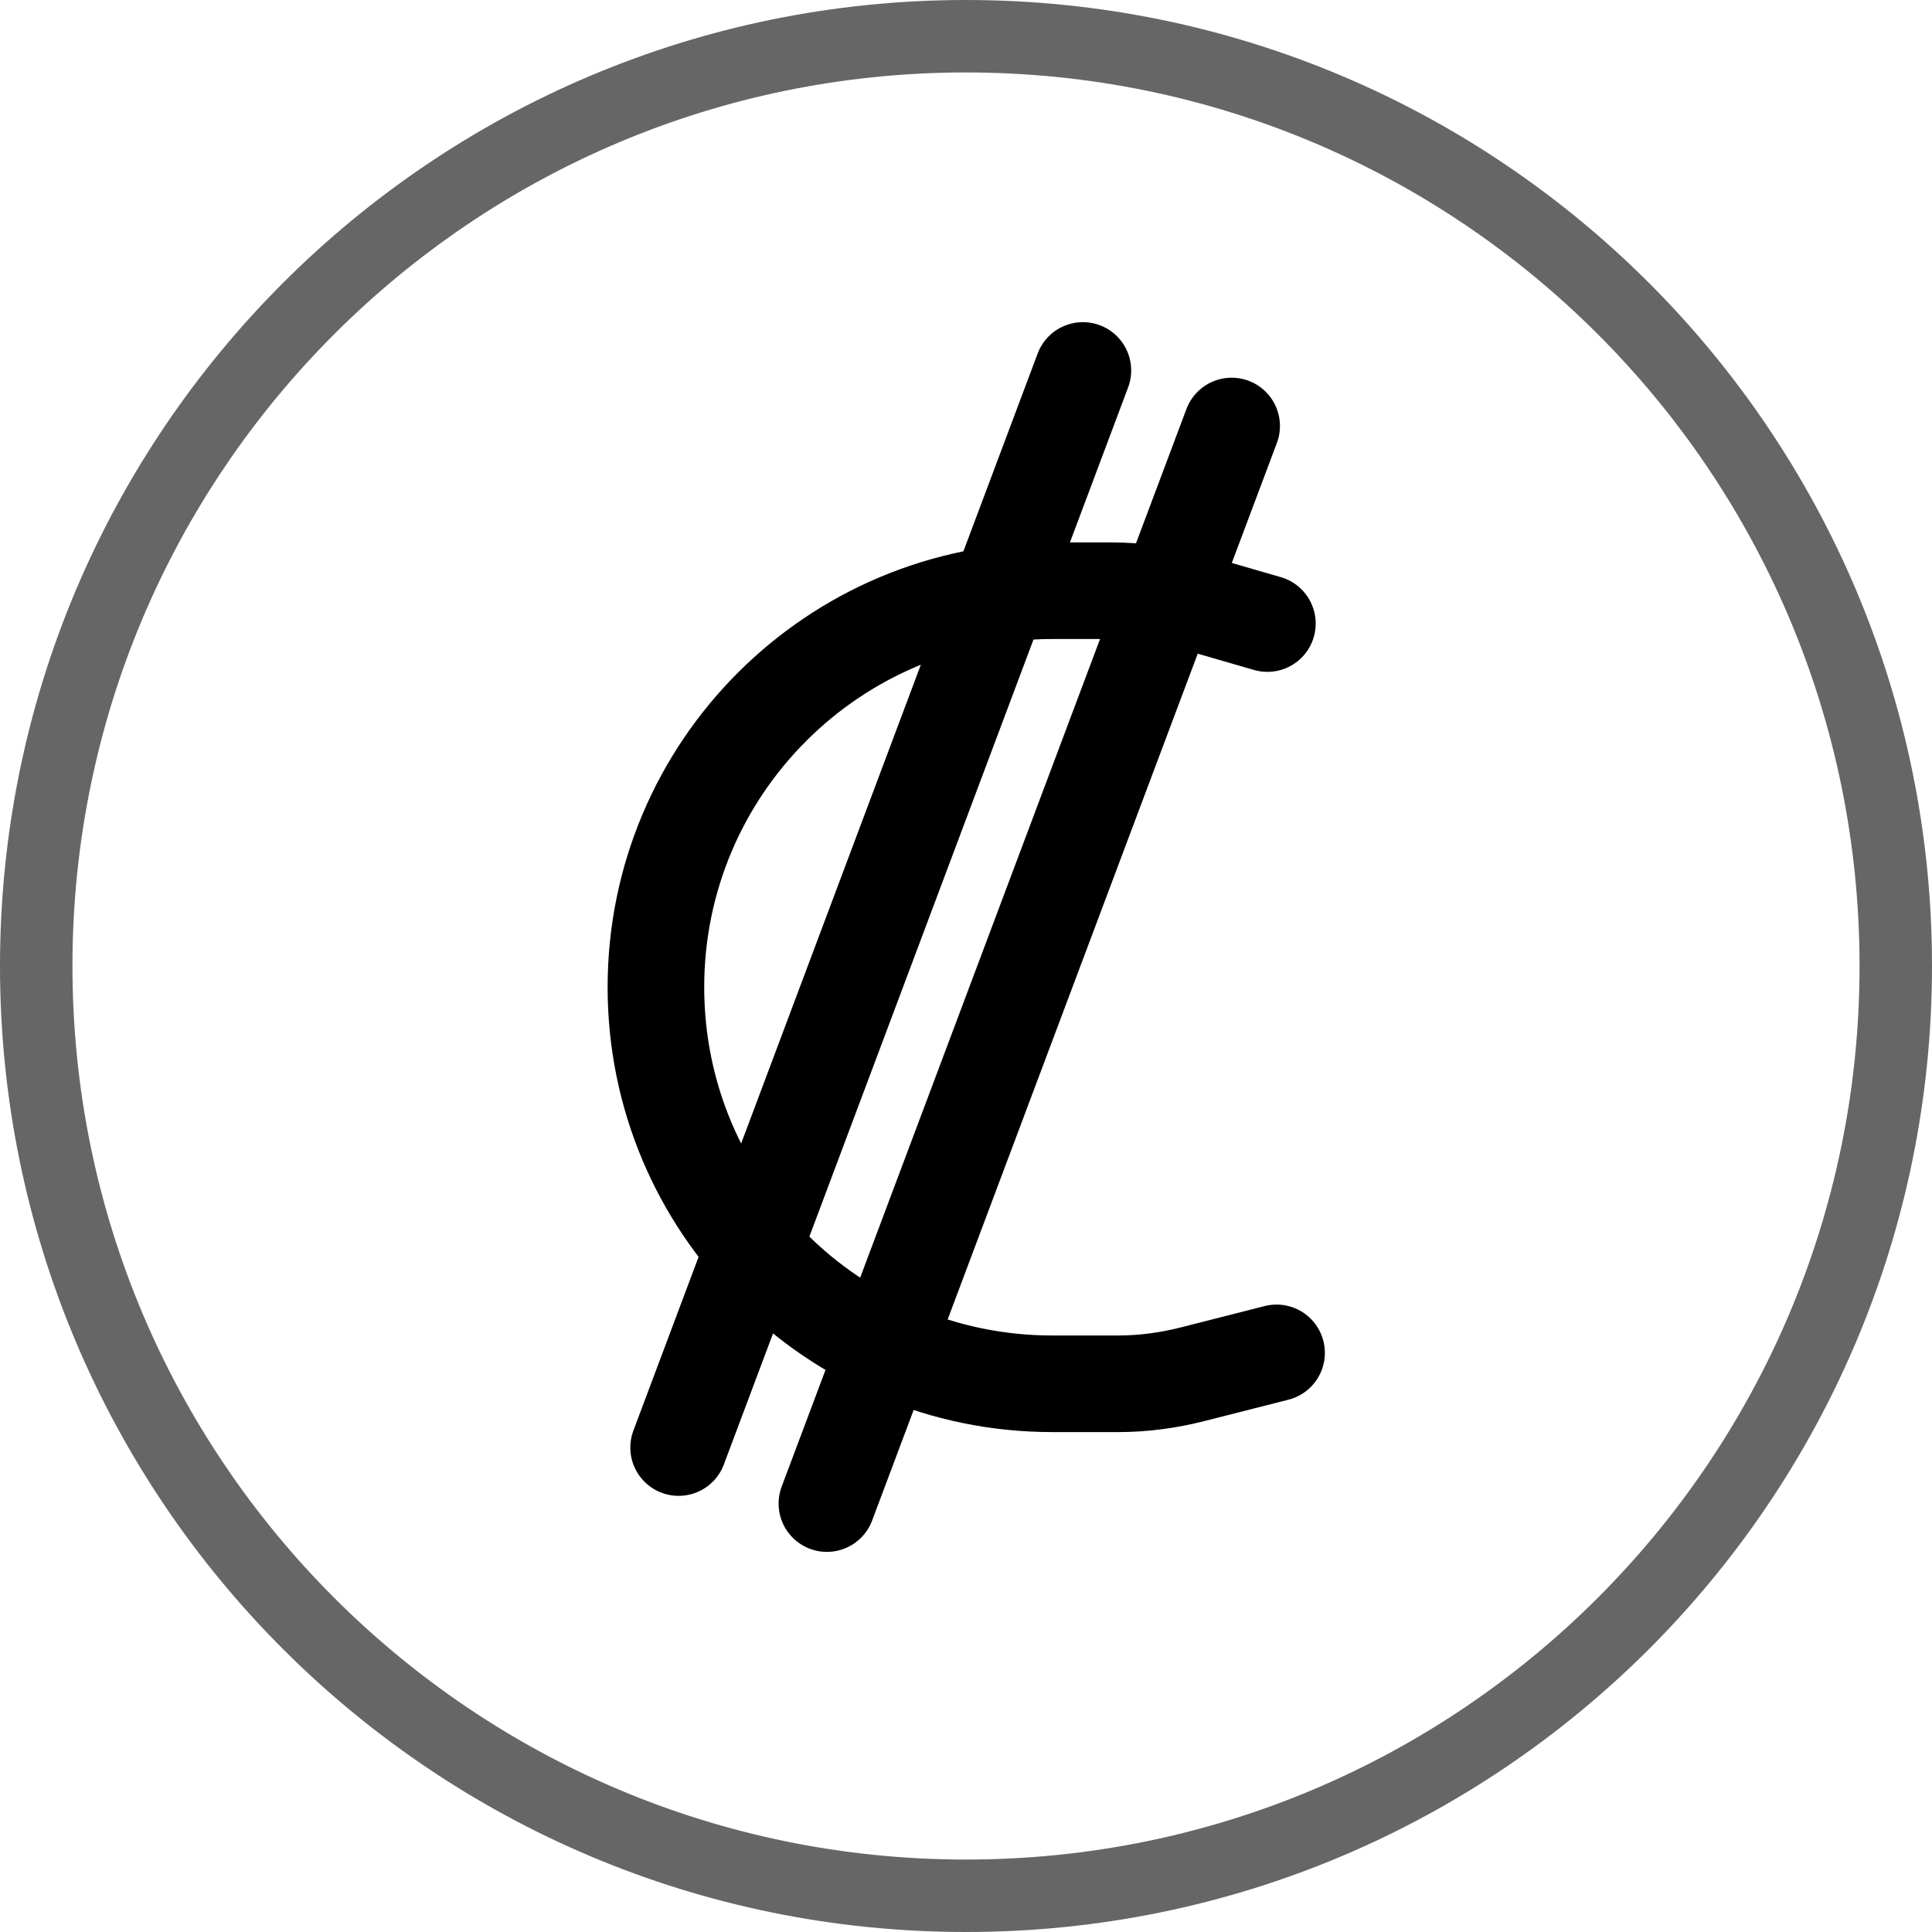 <svg version="1.1" stroke="currentColor" xmlns="http://www.w3.org/2000/svg"
    xmlns:xlink="http://www.w3.org/1999/xlink" x="0px" y="0px" viewBox="0 0 40 40"
    style="enable-background:new 0 0 40 40;" xml:space="preserve">
    <path style="fill:none; stroke-width:1.5;" opacity="0.6"
        d="M39.25,20c0,10.63-8.62,19.25-19.25,19.25S0.75,30.63,0.75,20S9.37,0.75,20,0.75S39.25,9.37,39.25,20z" />
    <path style="fill:none; stroke-width:2; stroke-linecap:round; stroke-linejoin:round;" d="M26.43,28.01l-1.73,0.44c-0.51,0.13-1.03,0.2-1.55,0.2h-1.36c-4.54,0-8.21-3.68-8.21-8.21l0,0
	c0-4.54,3.68-8.21,8.21-8.21H23c0.58,0,1.16,0.08,1.72,0.24l1.52,0.44" />
    <line style="fill:none; stroke-width:2; stroke-linecap:round; stroke-linejoin:round;" x1="14.05" y1="29.97"
        x2="22.42" y2="7.67" />
    <line style="fill:none; stroke-width:2; stroke-linecap:round; stroke-linejoin:round;" x1="17.12" y1="31.13"
        x2="25.5" y2="8.82" />
</svg>
